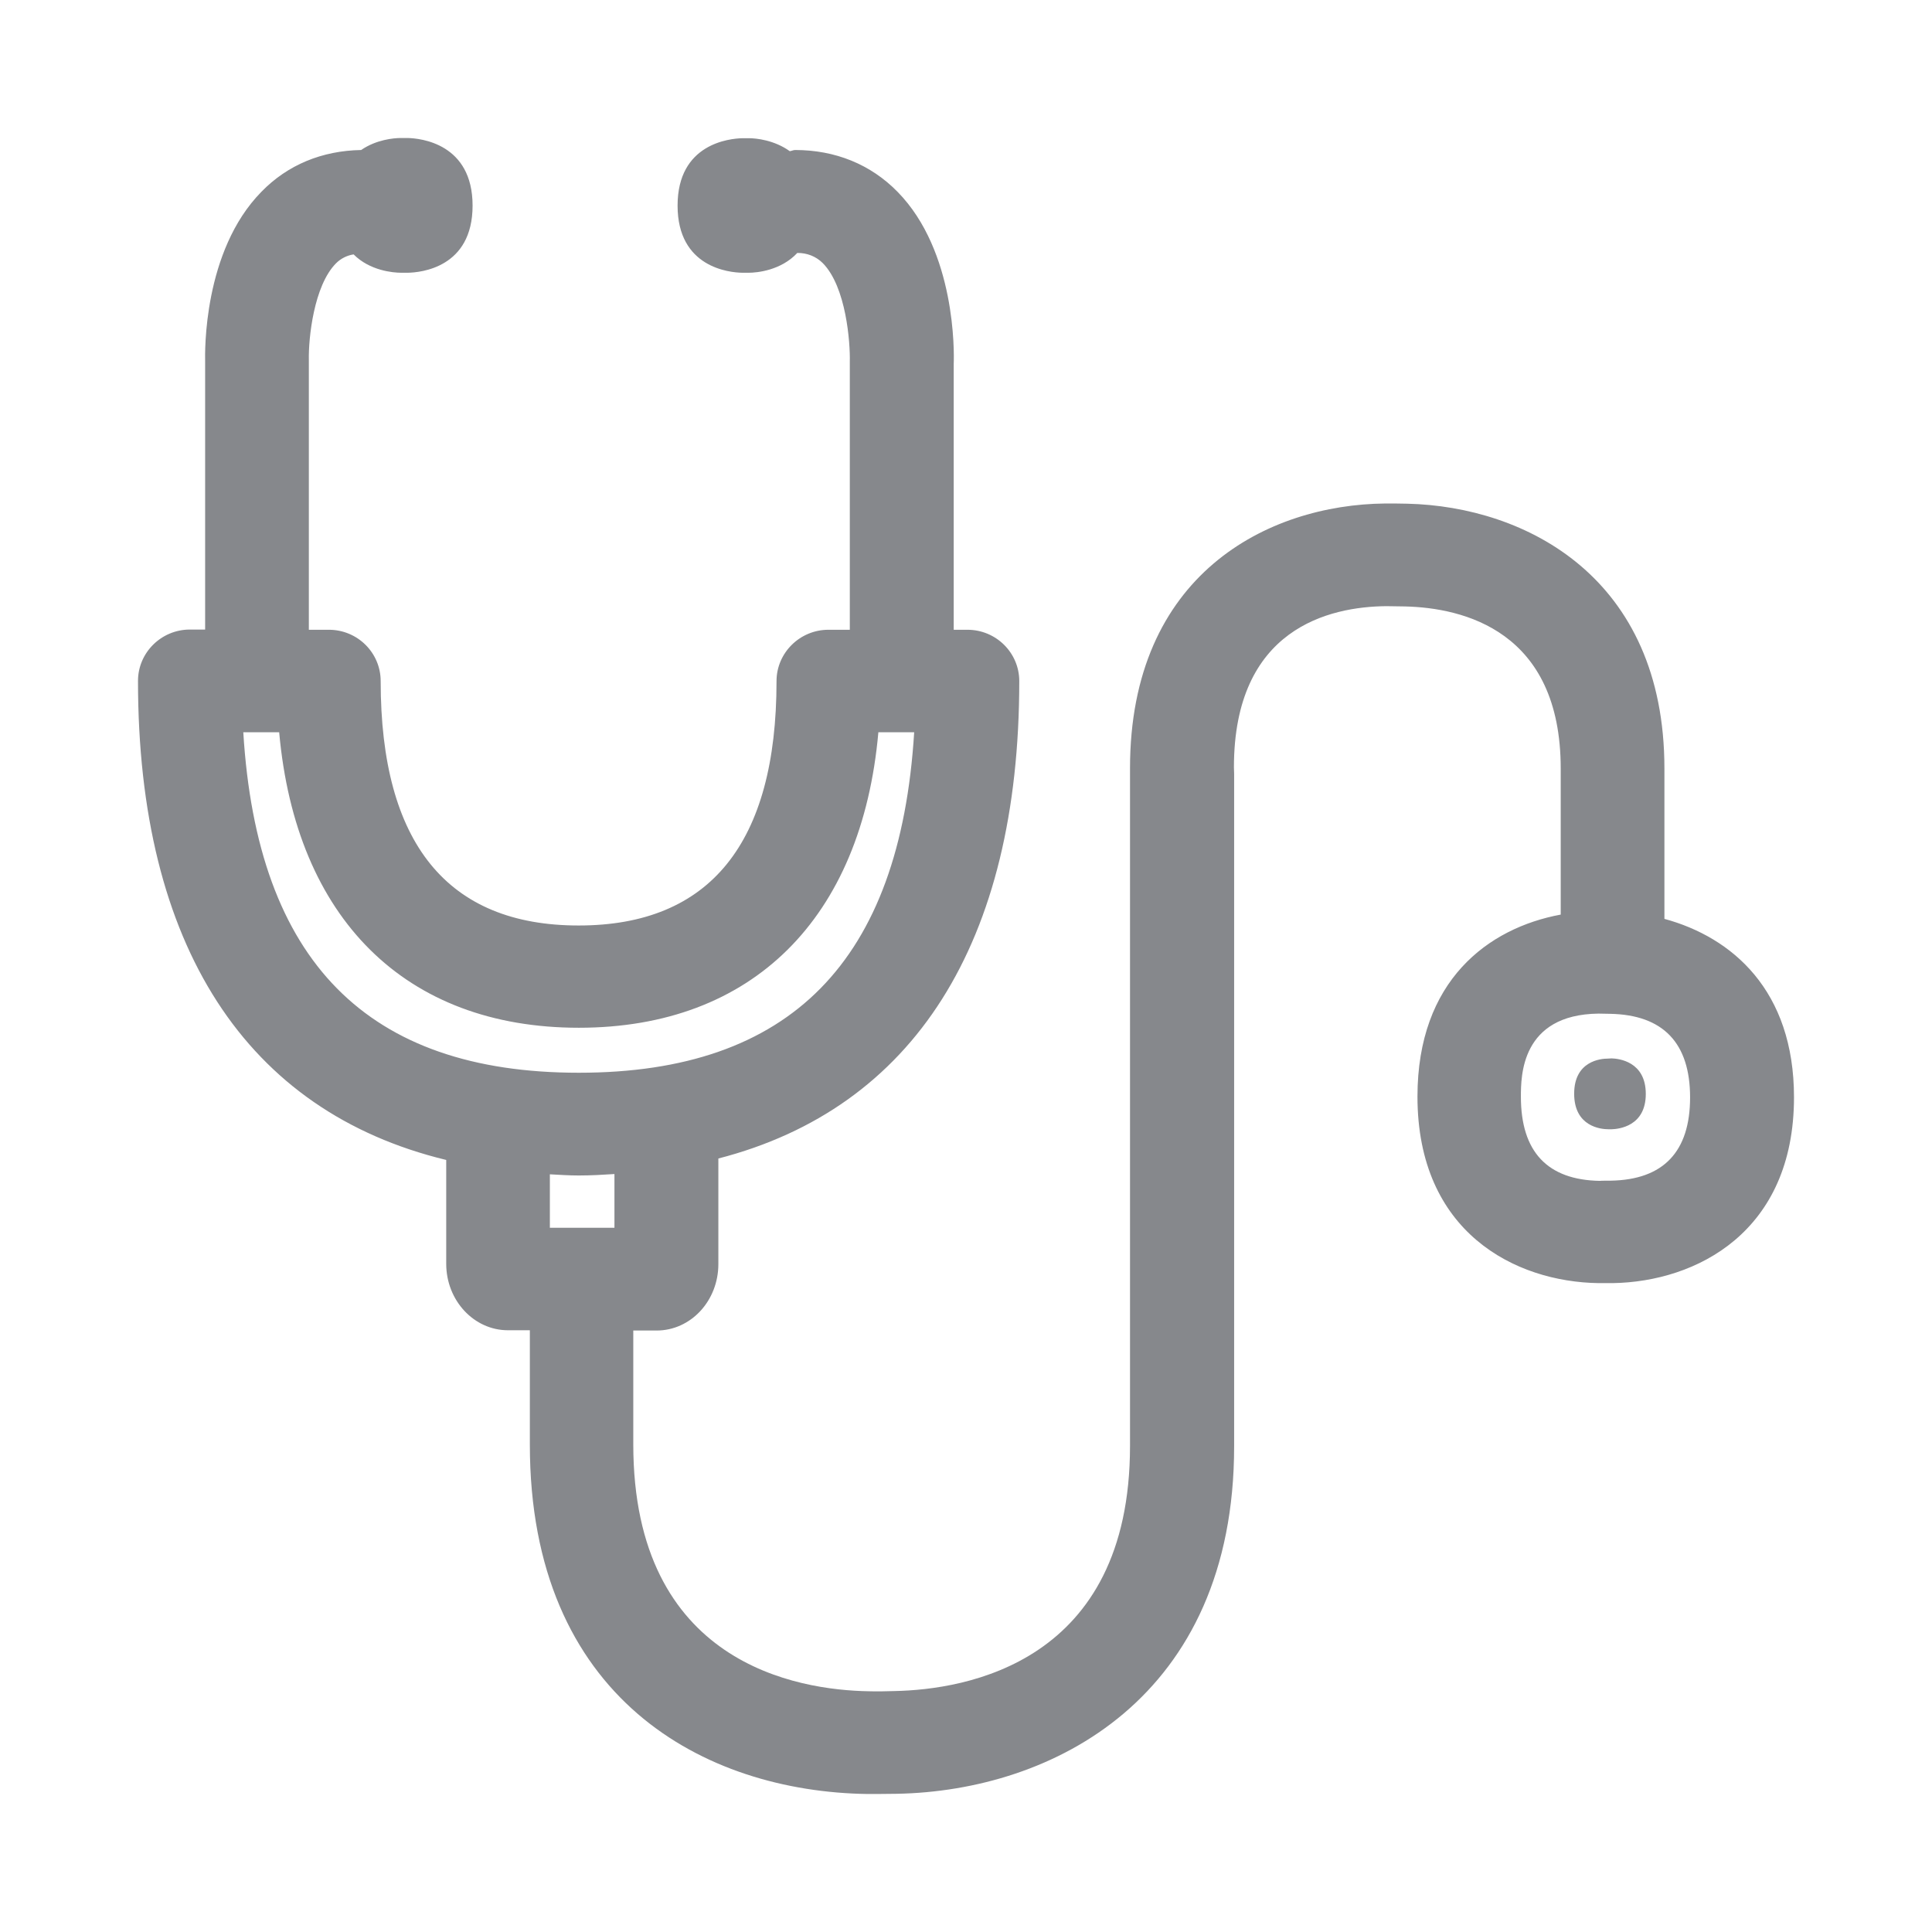 <svg width="28" height="28" viewBox="0 0 28 28" fill="none" xmlns="http://www.w3.org/2000/svg">
<path fill-rule="evenodd" clip-rule="evenodd" d="M23.347 17.111C24.108 17.097 24.494 16.691 24.494 15.905C24.494 15.117 24.105 14.707 23.333 14.693L23.166 14.69C22.042 14.704 22.042 15.598 22.042 15.895C22.042 16.694 22.428 17.101 23.186 17.114C23.189 17.111 23.347 17.111 23.347 17.111ZM8.386 17.036C8.242 17.036 8.109 17.026 7.969 17.019V17.794H8.905V17.015C8.738 17.026 8.567 17.036 8.386 17.036ZM3.526 10.612C3.728 13.932 5.323 15.547 8.389 15.547C11.453 15.547 13.044 13.932 13.249 10.612H12.73C12.491 13.31 10.903 14.895 8.389 14.895C5.873 14.895 4.288 13.31 4.046 10.612H3.526ZM24.122 13.317C25.102 13.583 26 14.352 26 15.902C26 17.855 24.586 18.576 23.374 18.596H23.169C21.957 18.579 20.543 17.859 20.543 15.892C20.543 14.212 21.567 13.45 22.619 13.255V11.138C22.619 9.141 21.206 8.809 20.362 8.789L20.092 8.785C19.266 8.792 17.883 9.106 17.883 11.121L17.886 11.213V20.96C17.886 24.61 15.253 25.956 12.996 25.997C12.907 25.997 12.805 26 12.702 26H12.573C10.206 25.966 7.679 24.617 7.679 20.936V19.279H7.361C6.87 19.279 6.467 18.849 6.467 18.316V16.811C3.571 16.11 2 13.71 2 9.868C2 9.458 2.338 9.124 2.751 9.124H2.973V5.244C2.97 5.104 2.943 3.639 3.789 2.779C4.168 2.389 4.667 2.184 5.234 2.174C5.452 2.024 5.705 2 5.811 2H5.903C6.098 2.003 6.849 2.082 6.849 2.98C6.849 3.882 6.094 3.95 5.907 3.953H5.818C5.695 3.953 5.36 3.923 5.125 3.687C5.029 3.701 4.937 3.748 4.869 3.817C4.548 4.141 4.469 4.903 4.476 5.22V9.127H4.766C5.183 9.127 5.517 9.462 5.517 9.871C5.517 12.221 6.484 13.413 8.386 13.413C10.288 13.413 11.254 12.221 11.254 9.871C11.254 9.462 11.592 9.127 12.006 9.127H12.316V5.244C12.323 4.968 12.265 4.158 11.924 3.813C11.876 3.765 11.818 3.727 11.755 3.702C11.691 3.677 11.623 3.665 11.555 3.666C11.319 3.919 10.974 3.953 10.848 3.953H10.759C10.571 3.95 9.82 3.878 9.82 2.98C9.82 2.082 10.571 2.007 10.763 2.003H10.855C10.961 2.003 11.224 2.031 11.446 2.191C11.473 2.188 11.497 2.174 11.524 2.174C12.105 2.174 12.62 2.382 13.01 2.782C13.853 3.643 13.829 5.108 13.822 5.271V9.127H14.021C14.437 9.127 14.772 9.462 14.772 9.871C14.772 13.665 13.242 16.059 10.411 16.79V18.32C10.411 18.853 10.011 19.283 9.516 19.283H9.178V20.932C9.178 24.118 11.565 24.494 12.59 24.511C12.716 24.515 12.853 24.511 12.965 24.508C13.99 24.487 16.377 24.105 16.377 20.956V11.135C16.377 8.324 18.371 7.314 20.075 7.297C20.178 7.297 20.297 7.297 20.396 7.3C22.114 7.341 24.122 8.369 24.122 11.138V13.317ZM23.357 15.339C23.459 15.342 23.852 15.383 23.852 15.854C23.852 16.326 23.456 16.363 23.357 16.366H23.309C23.203 16.366 22.814 16.329 22.814 15.851C22.814 15.376 23.2 15.342 23.302 15.342L23.357 15.339Z" fill="#86888C"/>
</svg>
